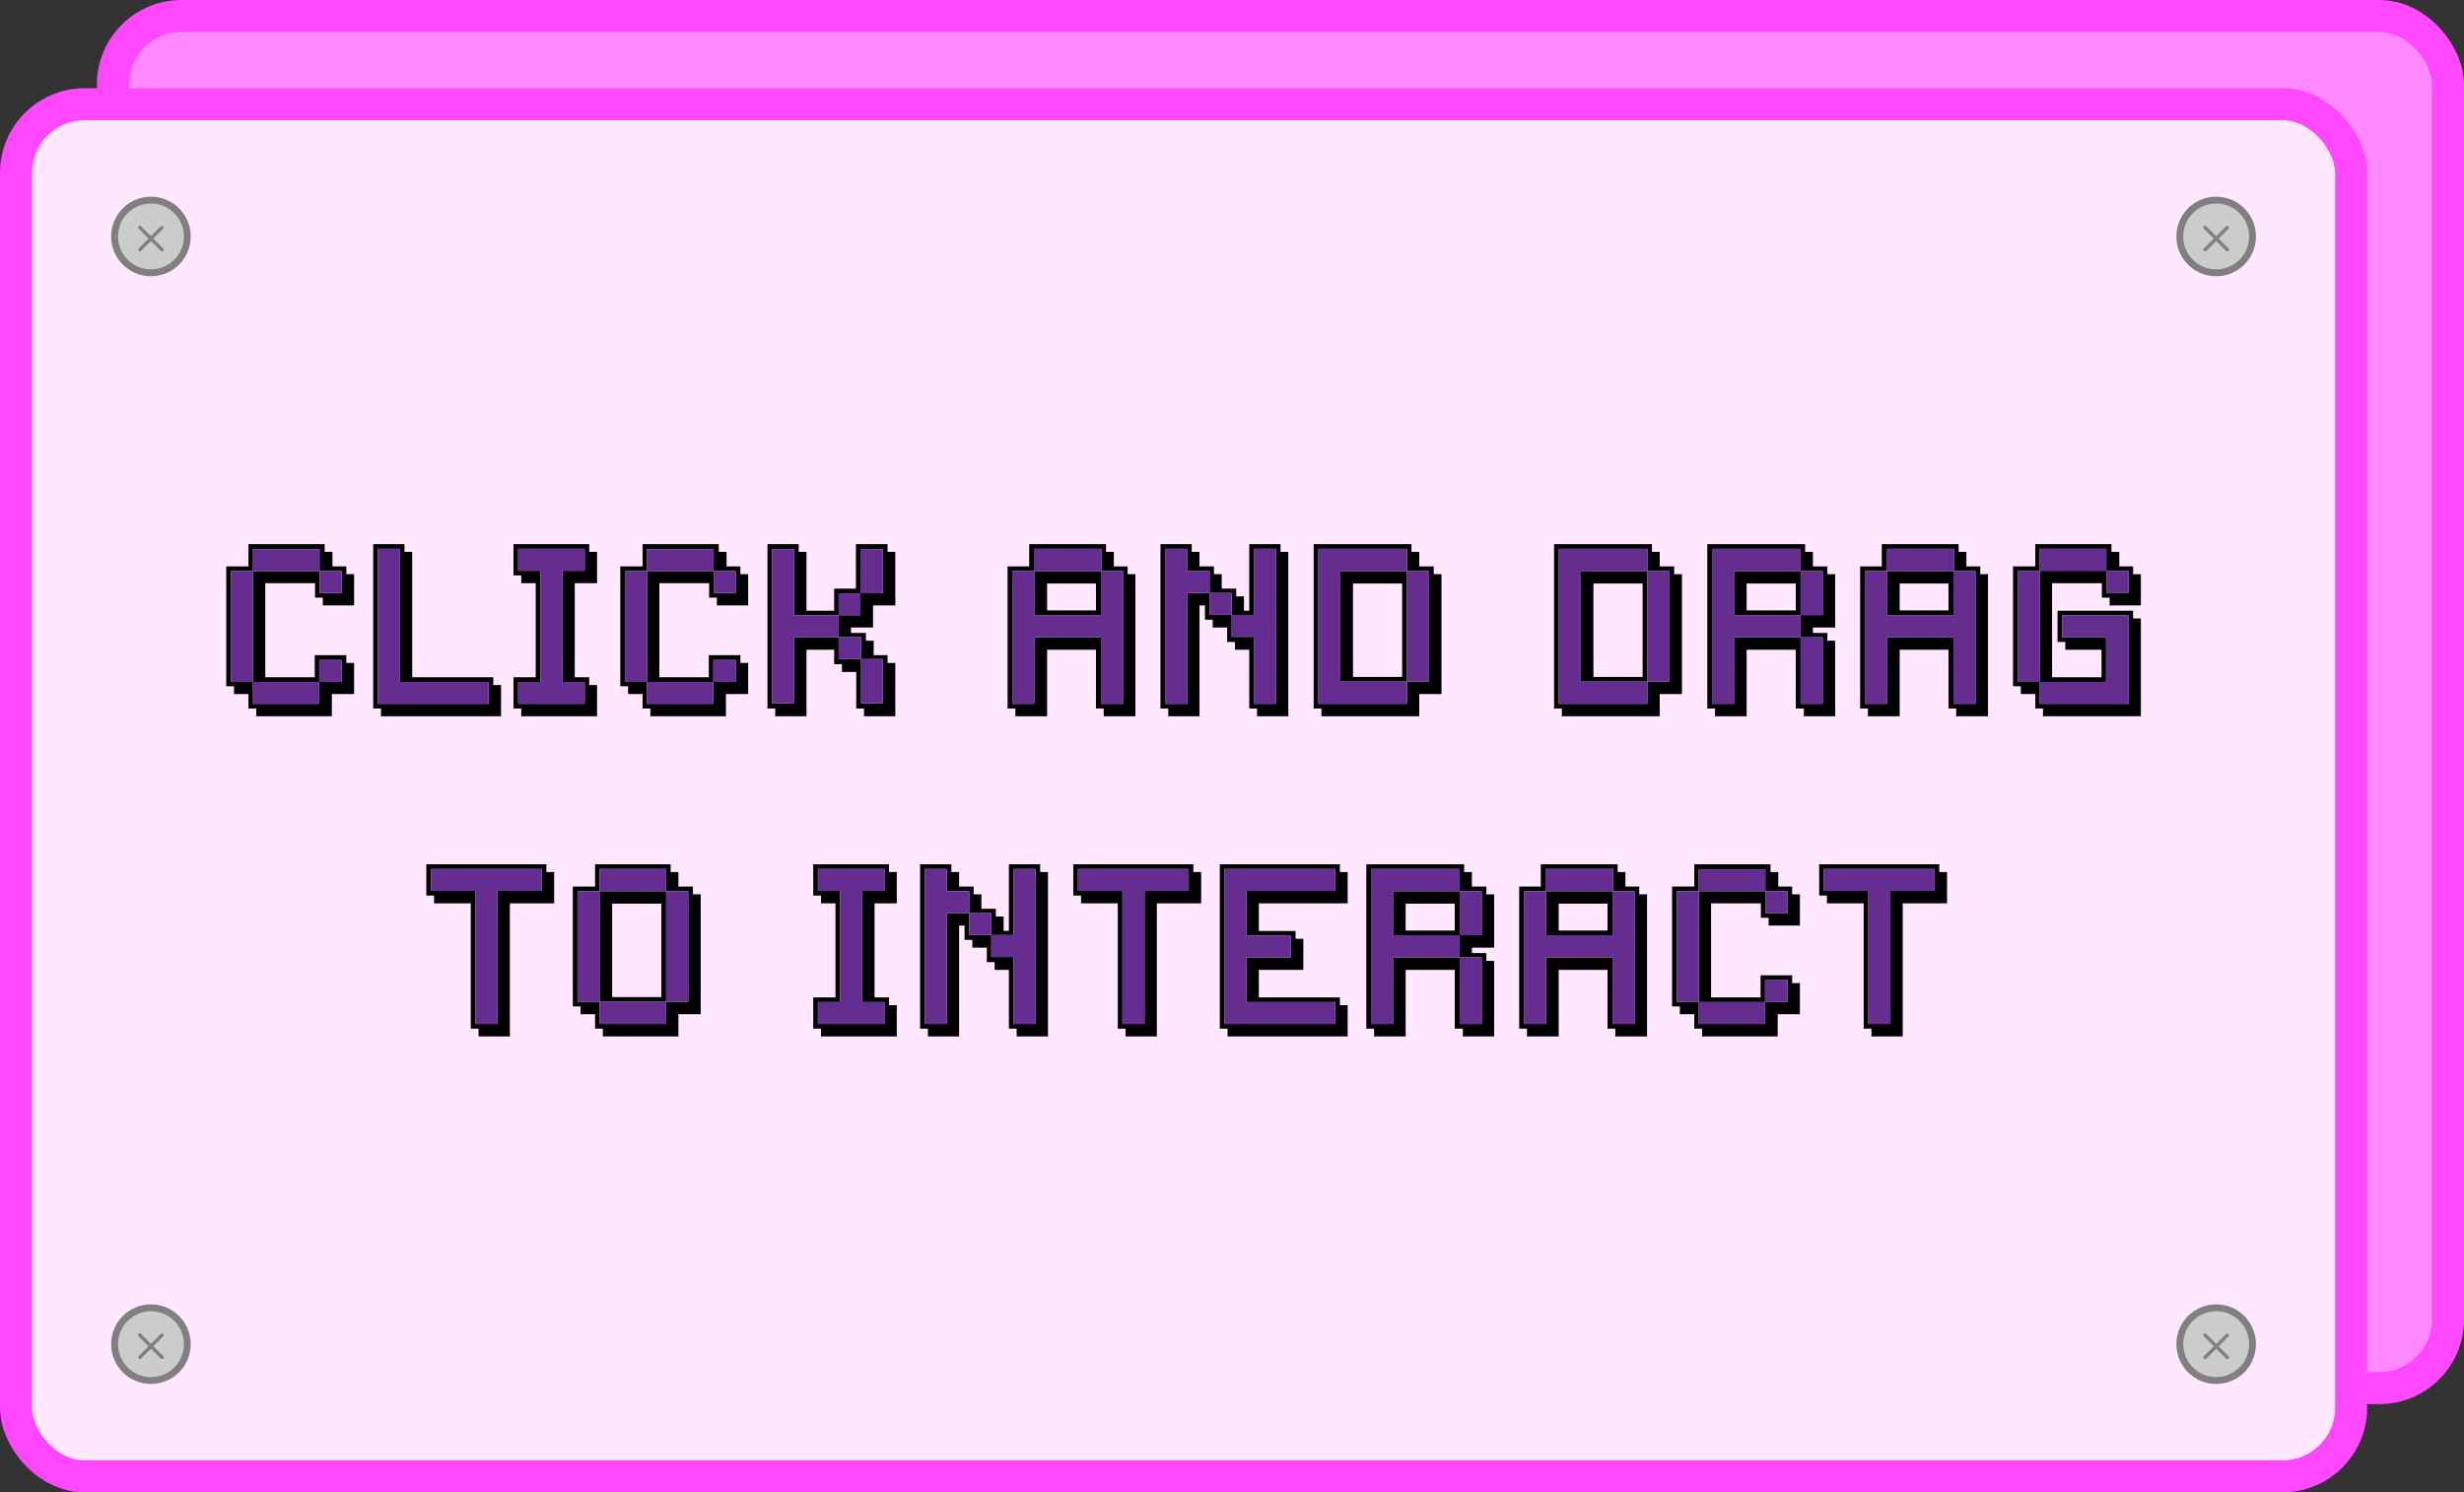 <?xml version="1.0" encoding="UTF-8"?><svg id="Layer_2" xmlns="http://www.w3.org/2000/svg" viewBox="0 0 538.67 326.29"><rect x="0" y="0" width="538.67" height="326.29" fill="#333333" stroke="none"/><defs><style>.cls-1{fill:#662d91;}.cls-2{fill:#ffe7ff;}.cls-2,.cls-3{stroke:#ff47ff;stroke-width:7px;}.cls-2,.cls-3,.cls-4,.cls-5{stroke-miterlimit:10;}.cls-3{fill:#ff87ff;}.cls-4{fill:#ccc;stroke-width:1.5px;}.cls-4,.cls-5{stroke:gray;}.cls-5{fill:none;stroke-linecap:round;stroke-width:.75px;}</style></defs><g id="Layer_1-2"><rect class="cls-3" x="24.68" y="3.5" width="510.49" height="300" rx="15" ry="15"/><rect class="cls-2" x="3.5" y="22.79" width="510.49" height="300" rx="15" ry="15"/><path d="m77.41,132.37v-6.83h-1.7v-1.7h-3.03v-3.17h-1.7v-1.7h-16.66v4.87h-4.86v26.21h1.7v1.7h3.16v3.16h1.7v1.7h16.53v-4.86h4.86v-6.8h-1.7v-1.7h-6.9v4.83h-10.82v-20.57h10.88v3.16h1.7v1.7h6.84Zm-7.55-2.72v-4.79h-14.55v24.24h14.48v-4.8h4.9v4.8h-4.9v4.79h-14.48v-4.79h-4.83v-24.24h4.83v-4.8h14.55v4.8h4.83v4.79h-4.83Z"/><rect class="cls-1" x="69.79" y="144.3" width="4.9" height="4.8"/><rect class="cls-1" x="55.31" y="149.1" width="14.48" height="4.79"/><rect class="cls-1" x="69.86" y="124.86" width="4.83" height="4.79"/><rect class="cls-1" x="55.31" y="120.06" width="14.55" height="4.8"/><rect class="cls-1" x="50.48" y="124.86" width="4.83" height="24.24"/><path d="m107.84,149.78v-1.7h-17.72v-27.41h-1.7v-1.7h-6.83v35.94h1.7v1.7h26.25v-6.83h-1.7Zm-1.02,4.11h-24.21v-33.9h4.83v29.11h19.38v4.79Z"/><polygon class="cls-1" points="106.82 149.1 106.82 153.89 82.61 153.89 82.61 119.99 87.44 119.99 87.44 149.1 106.82 149.1"/><path d="m130.52,127.51v-6.84h-1.71v-1.7h-16.55v6.84h1.7v1.7h3.16v20.57h-4.86v6.83h1.7v1.7h16.56v-6.83h-1.71v-1.7h-3.16v-20.57h4.87Zm-2.69,21.59v4.79h-14.55v-4.79h4.86v-24.31h-4.86v-4.8h14.55v4.8h-4.86v24.31h4.86Z"/><polygon class="cls-1" points="122.97 124.79 122.97 149.1 127.83 149.1 127.83 153.89 113.28 153.89 113.28 149.1 118.14 149.1 118.14 124.79 113.28 124.79 113.28 119.99 127.83 119.99 127.83 124.79 122.97 124.79"/><path d="m163.56,132.37v-6.83h-1.7v-1.7h-3.02v-3.17h-1.7v-1.7h-16.66v4.87h-4.87v26.21h1.7v1.7h3.17v3.16h1.7v1.7h16.52v-4.86h4.86v-6.8h-1.7v-1.7h-6.9v4.83h-10.81v-20.57h10.88v3.16h1.7v1.7h6.83Zm-7.54-2.72v-4.79h-14.56v24.24h14.49v-4.8h4.89v4.8h-4.89v4.79h-14.49v-4.79h-4.83v-24.24h4.83v-4.8h14.56v4.8h4.82v4.79h-4.82Z"/><rect class="cls-1" x="155.95" y="144.3" width="4.89" height="4.8"/><rect class="cls-1" x="141.46" y="149.1" width="14.49" height="4.79"/><rect class="cls-1" x="156.02" y="124.86" width="4.82" height="4.79"/><rect class="cls-1" x="141.46" y="120.06" width="14.56" height="4.8"/><rect class="cls-1" x="136.63" y="124.86" width="4.83" height="24.24"/><path d="m190.86,137.2v-4.83h4.87v-11.7h-1.7v-1.7h-6.91v9.73h-4.76v4.83h-6.05v-12.86h-1.7v-1.7h-6.83v35.94h1.7v1.7h6.83v-14.55h6.05v3.16h1.7v1.7h3.13v7.99h1.7v1.7h6.84v-11.66h-1.7v-1.7h-3.03v-3.16h-1.7v-1.7h-3.26v-1.19h4.82Zm-2.61,2.11v4.79h4.76v9.66h-4.76v-9.66h-4.9v-4.79h-9.72v14.45h-4.83v-33.7h4.83v14.45h9.72v-4.79h4.76v-9.66h4.9v9.66h-4.9v4.79h-4.76v4.8h4.9Z"/><rect class="cls-1" x="188.25" y="144.1" width="4.76" height="9.66"/><rect class="cls-1" x="183.35" y="139.31" width="4.9" height="4.79"/><rect class="cls-1" x="188.11" y="120.06" width="4.9" height="9.66"/><rect class="cls-1" x="183.35" y="129.72" width="4.76" height="4.79"/><polygon class="cls-1" points="183.35 134.51 183.35 139.31 173.63 139.31 173.63 153.76 168.8 153.76 168.8 120.06 173.63 120.06 173.63 134.51 183.35 134.51"/><path d="m226.12,124.86v9.62h14.56v-9.62h-14.56Zm13.47,8.6h-10.68v-5.88h10.68v5.88Zm-13.47-8.6v9.62h14.56v-9.62h-14.56Zm13.47,8.6h-10.68v-5.88h10.68v5.88Zm6.93-7.92v-1.7h-3.02v-3.17h-1.7v-1.7h-16.8v4.87h-4.73v31.07h1.71v1.7h6.93v-14.55h10.68v12.85h1.7v1.7h6.93v-31.07h-1.7Zm-1.02,28.35h-4.82v-14.55h-14.56v14.55h-4.83v-29.03h4.73v-4.87h14.76v4.87h4.72v29.03Zm-19.38-19.41h14.56v-9.62h-14.56v9.62Zm2.79-6.9h10.68v5.88h-10.68v-5.88Zm-2.79-2.72v9.62h14.56v-9.62h-14.56Zm13.47,8.6h-10.68v-5.88h10.68v5.88Zm-13.47-8.6v9.62h14.56v-9.62h-14.56Zm13.47,8.6h-10.68v-5.88h10.68v5.88Z"/><path class="cls-1" d="m240.78,124.86v-4.87h-14.76v4.87h-4.73v29.03h4.83v-14.55h14.56v14.55h4.82v-29.03h-4.72Zm-.1,9.62h-14.56v-9.62h14.56v9.62Z"/><path d="m279.94,120.67v-1.7h-6.83v14.56h-1.16v-3.13h-1.7v-1.7h-3.16v-3.16h-1.7v-1.7h-3.16v-3.17h-1.7v-1.7h-6.83v35.94h1.7v1.7h6.83v-24.24h1.19v3.13h1.7v1.7h3.16v3.16h1.7v1.7h3.13v12.85h1.7v1.7h6.83v-35.94h-1.7Zm-1.02,33.22h-4.82v-14.65h-4.83v-4.8h-4.83v-4.79h-4.9v24.24h-4.82v-33.9h4.82v4.87h4.9v4.79h4.83v4.79h4.83v-14.45h4.82v33.9Z"/><polygon class="cls-1" points="278.92 119.99 278.92 153.89 274.1 153.89 274.1 139.24 269.27 139.24 269.27 134.44 274.1 134.44 274.1 119.99 278.92 119.99"/><rect class="cls-1" x="264.44" y="129.65" width="4.83" height="4.79"/><polygon class="cls-1" points="264.44 124.86 264.44 129.65 259.54 129.65 259.54 153.89 254.72 153.89 254.72 119.99 259.54 119.99 259.54 124.86 264.44 124.86"/><path d="m293.03,124.86v24.17h14.56v-24.17h-14.56Zm13.5,23.15h-10.74v-20.43h10.74v20.43Zm-13.5-23.15v24.17h14.56v-24.17h-14.56Zm13.5,23.15h-10.74v-20.43h10.74v20.43Zm-13.5-23.15v24.17h14.56v-24.17h-14.56Zm13.5,23.15h-10.74v-20.43h10.74v20.43Zm-13.5-23.15v24.17h14.56v-24.17h-14.56Zm13.5,23.15h-10.74v-20.43h10.74v20.43Zm6.9-22.47v-1.7h-3.16v-3.17h-1.7v-1.7h-21.38v35.94h1.7v1.7h21.38v-4.86h4.86v-26.21h-1.7Zm-1.02,23.49h-4.82v4.86h-19.38v-33.9h19.38v4.87h4.82v24.17Zm-19.38-24.17v24.17h14.56v-24.17h-14.56Zm13.5,23.15h-10.74v-20.43h10.74v20.43Zm-13.5-23.15v24.17h14.56v-24.17h-14.56Zm13.5,23.15h-10.74v-20.43h10.74v20.43Zm-13.5-23.15v24.17h14.56v-24.17h-14.56Zm13.5,23.15h-10.74v-20.43h10.74v20.43Zm-13.5-23.15v24.17h14.56v-24.17h-14.56Zm13.5,23.15h-10.74v-20.43h10.74v20.43Zm-13.5-23.15v24.17h14.56v-24.17h-14.56Zm13.5,23.15h-10.74v-20.43h10.74v20.43Z"/><rect class="cls-1" x="307.59" y="124.86" width="4.82" height="24.17"/><polygon class="cls-1" points="293.03 124.86 293.03 149.03 307.59 149.03 307.59 153.89 288.21 153.89 288.21 119.99 307.59 119.99 307.59 124.86 293.03 124.86"/><path d="m345.6,124.86v24.17h14.55v-24.17h-14.55Zm13.5,23.15h-10.75v-20.43h10.75v20.43Zm-13.5-23.15v24.17h14.55v-24.17h-14.55Zm13.5,23.15h-10.75v-20.43h10.75v20.43Zm-13.5-23.15v24.17h14.55v-24.17h-14.55Zm13.5,23.15h-10.75v-20.43h10.75v20.43Zm-13.5-23.15v24.17h14.55v-24.17h-14.55Zm13.5,23.15h-10.75v-20.43h10.75v20.43Zm6.9-22.47v-1.7h-3.16v-3.17h-1.7v-1.7h-21.39v35.94h1.7v1.7h21.39v-4.86h4.86v-26.21h-1.7Zm-1.02,23.49h-4.83v4.86h-19.38v-33.9h19.38v4.87h4.83v24.17Zm-19.38-24.17v24.17h14.55v-24.17h-14.55Zm13.5,23.15h-10.75v-20.43h10.75v20.43Zm-13.5-23.15v24.17h14.55v-24.17h-14.55Zm13.5,23.15h-10.75v-20.43h10.75v20.43Zm-13.5-23.15v24.17h14.55v-24.17h-14.55Zm13.5,23.15h-10.75v-20.43h10.75v20.43Zm-13.5-23.15v24.17h14.55v-24.17h-14.55Zm13.5,23.15h-10.75v-20.43h10.75v20.43Zm-13.5-23.15v24.17h14.55v-24.17h-14.55Zm13.5,23.15h-10.75v-20.43h10.75v20.43Z"/><rect class="cls-1" x="360.15" y="124.86" width="4.83" height="24.17"/><polygon class="cls-1" points="345.6 124.86 345.6 149.03 360.15 149.03 360.15 153.89 340.77 153.89 340.77 119.99 360.15 119.99 360.15 124.86 345.6 124.86"/><path d="m379.09,124.86v9.62h14.55v-9.62h-14.55Zm13.5,8.6h-10.75v-5.88h10.75v5.88Zm-13.5-8.6v9.62h14.55v-9.62h-14.55Zm13.5,8.6h-10.75v-5.88h10.75v5.88Zm-13.5-8.6v9.62h14.55v-9.62h-14.55Zm13.5,8.6h-10.75v-5.88h10.75v5.88Zm-13.5-8.6v9.62h14.55v-9.62h-14.55Zm13.5,8.6h-10.75v-5.88h10.75v5.88Zm-13.5-8.6v9.62h14.55v-9.62h-14.55Zm13.5,8.6h-10.75v-5.88h10.75v5.88Zm-13.5-8.6v9.62h14.55v-9.62h-14.55Zm13.5,8.6h-10.75v-5.88h10.75v5.88Zm8.6,3.74v-11.66h-1.7v-1.7h-3.16v-3.17h-1.7v-1.7h-21.39v35.94h1.7v1.7h6.9v-14.55h10.75v12.85h1.76v1.7h6.84v-16.52h-1.7v-1.7h-3.16v-1.19h4.86Zm-2.72,2.14v14.55h-4.83v-14.55h-14.55v14.55h-4.83v-33.9h19.38v4.87h4.83v9.62h-4.83v4.86h4.83Zm-19.38-4.86h14.55v-9.62h-14.55v9.62Zm2.75-6.9h10.75v5.88h-10.75v-5.88Zm-2.75-2.72v9.62h14.55v-9.62h-14.55Zm13.5,8.6h-10.75v-5.88h10.75v5.88Zm-13.5-8.6v9.62h14.55v-9.62h-14.55Zm13.5,8.6h-10.75v-5.88h10.75v5.88Zm-13.5-8.6v9.62h14.55v-9.62h-14.55Zm13.5,8.6h-10.75v-5.88h10.75v5.88Zm-13.5-8.6v9.62h14.55v-9.62h-14.55Zm13.5,8.6h-10.75v-5.88h10.75v5.88Zm-13.5-8.6v9.62h14.55v-9.62h-14.55Zm13.5,8.6h-10.75v-5.88h10.75v5.88Zm-13.5-8.6v9.62h14.55v-9.62h-14.55Zm13.5,8.6h-10.75v-5.88h10.75v5.88Z"/><rect class="cls-1" x="393.64" y="139.34" width="4.83" height="14.55"/><rect class="cls-1" x="393.64" y="124.86" width="4.83" height="9.62"/><polygon class="cls-1" points="379.09 124.86 379.09 134.48 393.64 134.48 393.64 139.34 379.09 139.34 379.09 153.89 374.26 153.89 374.26 119.99 393.64 119.99 393.64 124.86 379.09 124.86"/><path d="m412.51,124.86v9.62h14.55v-9.62h-14.55Zm13.46,8.6h-10.67v-5.88h10.67v5.88Zm-13.46-8.6v9.62h14.55v-9.62h-14.55Zm13.46,8.6h-10.67v-5.88h10.67v5.88Zm6.94-7.92v-1.7h-3.03v-3.17h-1.7v-1.7h-16.79v4.87h-4.73v31.07h1.7v1.7h6.94v-14.55h10.67v12.85h1.7v1.7h6.94v-31.07h-1.7Zm-1.02,28.35h-4.83v-14.55h-14.55v14.55h-4.83v-29.03h4.73v-4.87h14.75v4.87h4.73v29.03Zm-19.38-19.41h14.55v-9.62h-14.55v9.62Zm2.79-6.9h10.67v5.88h-10.67v-5.88Zm-2.79-2.72v9.62h14.55v-9.62h-14.55Zm13.46,8.6h-10.67v-5.88h10.67v5.88Zm-13.46-8.6v9.62h14.55v-9.62h-14.55Zm13.46,8.6h-10.67v-5.88h10.67v5.88Z"/><path class="cls-1" d="m427.16,124.86v-4.87h-14.75v4.87h-4.73v29.03h4.83v-14.55h14.55v14.55h4.83v-29.03h-4.73Zm-.1,9.62h-14.55v-9.62h14.55v9.62Z"/><path d="m468.03,132.37v-6.83h-1.7v-1.7h-3.02v-3.17h-1.71v-1.7h-16.65v4.87h-4.87v26.21h1.7v1.7h3.17v3.16h1.69v1.7h21.39v-21.38h-1.7v-1.7h-16.52v6.83h1.7v1.7h7.92v6.02h-10.81v-20.57h10.88v3.16h1.7v1.7h6.83Zm-7.55-2.79v-4.79h-14.55v24.31h14.49v-9.76h-9.59v-4.79h14.48v19.34h-19.38v-4.79h-4.83v-24.31h4.83v-4.8h14.55v4.8h4.83v4.79h-4.83Z"/><rect class="cls-1" x="460.48" y="124.79" width="4.83" height="4.79"/><polygon class="cls-1" points="465.31 134.55 465.31 153.89 445.93 153.89 445.93 149.1 460.42 149.1 460.42 139.34 450.83 139.34 450.83 134.55 465.31 134.55"/><rect class="cls-1" x="445.93" y="119.99" width="14.55" height="4.8"/><rect class="cls-1" x="441.1" y="124.79" width="4.83" height="24.31"/><path d="m119.45,190.67v-1.7h-26.25v6.84h1.7v1.7h8.02v27.4h1.7v1.7h6.84v-29.1h9.69v-6.84h-1.7Zm-1.02,4.12h-9.66v29.1h-4.83v-29.1h-9.72v-4.8h24.21v4.8Z"/><polygon class="cls-1" points="118.43 189.99 118.43 194.79 108.77 194.79 108.77 223.89 103.94 223.89 103.94 194.79 94.22 194.79 94.22 189.99 118.43 189.99"/><path d="m131.08,194.86v24.17h14.55v-24.17h-14.55Zm13.49,23.15h-10.74v-20.43h10.74v20.43Zm-13.49-23.15v24.17h14.55v-24.17h-14.55Zm13.49,23.15h-10.74v-20.43h10.74v20.43Zm-13.49-23.15v24.17h14.55v-24.17h-14.55Zm13.49,23.15h-10.74v-20.43h10.74v20.43Zm-13.49-23.15v24.17h14.55v-24.17h-14.55Zm13.49,23.15h-10.74v-20.43h10.74v20.43Zm-13.49-23.15v24.17h14.55v-24.17h-14.55Zm13.49,23.15h-10.74v-20.43h10.74v20.43Zm-13.49-23.15v24.17h14.55v-24.17h-14.55Zm13.49,23.15h-10.74v-20.43h10.74v20.43Zm-13.49-23.15v24.17h14.55v-24.17h-14.55Zm13.49,23.15h-10.74v-20.43h10.74v20.43Zm-13.49-23.15v24.17h14.55v-24.17h-14.55Zm13.49,23.15h-10.74v-20.43h10.74v20.43Zm6.91-22.47v-1.7h-3.17v-3.17h-1.7v-1.7h-16.52v4.87h-4.86v26.21h1.7v1.7h3.16v3.16h1.7v1.7h16.52v-4.86h4.87v-26.21h-1.7Zm-1.02,23.49h-4.83v4.86h-14.55v-4.86h-4.83v-24.17h4.83v-4.87h14.55v4.87h4.83v24.17Zm-19.38-24.17v24.17h14.55v-24.17h-14.55Zm13.49,23.15h-10.74v-20.43h10.74v20.43Zm-13.49-23.15v24.17h14.55v-24.17h-14.55Zm13.49,23.15h-10.74v-20.43h10.74v20.43Zm-13.49-23.15v24.17h14.55v-24.17h-14.55Zm13.49,23.15h-10.74v-20.43h10.74v20.43Zm-13.49-23.15v24.17h14.55v-24.17h-14.55Zm13.49,23.15h-10.74v-20.43h10.74v20.43Zm-13.49-23.15v24.17h14.55v-24.17h-14.55Zm13.49,23.15h-10.74v-20.43h10.74v20.43Zm-13.49-23.15v24.17h14.55v-24.17h-14.55Zm13.49,23.15h-10.74v-20.43h10.74v20.43Zm-13.49-23.15v24.17h14.55v-24.17h-14.55Zm13.49,23.15h-10.74v-20.43h10.74v20.43Zm-13.49-23.15v24.17h14.55v-24.17h-14.55Zm13.49,23.15h-10.74v-20.43h10.74v20.43Zm-13.49-23.15v24.17h14.55v-24.17h-14.55Zm13.49,23.15h-10.74v-20.43h10.74v20.43Z"/><rect class="cls-1" x="131.08" y="219.03" width="14.55" height="4.86"/><rect class="cls-1" x="126.25" y="194.86" width="4.83" height="24.17"/><rect class="cls-1" x="131.08" y="189.99" width="14.55" height="4.87"/><rect class="cls-1" x="145.63" y="194.86" width="4.83" height="24.17"/><path d="m196.05,197.51v-6.84h-1.7v-1.7h-16.56v6.84h1.7v1.7h3.16v20.57h-4.86v6.83h1.7v1.7h16.56v-6.83h-1.7v-1.7h-3.16v-20.57h4.86Zm-2.69,21.59v4.79h-14.55v-4.79h4.86v-24.31h-4.86v-4.8h14.55v4.8h-4.86v24.31h4.86Z"/><polygon class="cls-1" points="188.5 194.79 188.5 219.1 193.36 219.1 193.36 223.89 178.81 223.89 178.81 219.1 183.67 219.1 183.67 194.79 178.81 194.79 178.81 189.99 193.36 189.99 193.36 194.79 188.5 194.79"/><path d="m227.4,190.67v-1.7h-6.84v14.56h-1.15v-3.13h-1.7v-1.7h-3.16v-3.16h-1.7v-1.7h-3.17v-3.17h-1.7v-1.7h-6.83v35.94h1.7v1.7h6.83v-24.24h1.19v3.13h1.7v1.7h3.17v3.16h1.7v1.7h3.12v12.85h1.7v1.7h6.84v-35.94h-1.7Zm-1.02,33.22h-4.83v-14.65h-4.83v-4.8h-4.83v-4.79h-4.89v24.24h-4.83v-33.9h4.83v4.87h4.89v4.79h4.83v4.79h4.83v-14.45h4.83v33.9Z"/><polygon class="cls-1" points="211.89 194.86 211.89 199.65 207 199.65 207 223.89 202.17 223.89 202.17 189.99 207 189.99 207 194.86 211.89 194.86"/><rect class="cls-1" x="211.89" y="199.65" width="4.83" height="4.79"/><polygon class="cls-1" points="226.38 189.99 226.38 223.89 221.55 223.89 221.55 209.24 216.72 209.24 216.72 204.44 221.55 204.44 221.55 189.99 226.38 189.99"/><path d="m260.89,190.67v-1.7h-26.25v6.84h1.7v1.7h8.02v27.4h1.7v1.7h6.84v-29.1h9.69v-6.84h-1.7Zm-1.02,4.12h-9.66v29.1h-4.83v-29.1h-9.72v-4.8h24.21v4.8Z"/><polygon class="cls-1" points="259.87 189.99 259.87 194.79 250.21 194.79 250.21 223.89 245.38 223.89 245.38 194.79 235.66 194.79 235.66 189.99 259.87 189.99"/><path d="m294.62,197.51v-6.84h-1.7v-1.7h-26.25v35.94h1.7v1.7h26.25v-6.83h-1.7v-1.7h-17.72v-6.02h9.73v-6.8h-1.7v-1.7h-8.03v-6.05h19.42Zm-12.41,7.07v4.79h-9.69v9.73h19.38v4.79h-24.21v-33.9h24.21v4.8h-19.38v9.79h9.69Z"/><polygon class="cls-1" points="272.52 194.79 272.52 204.58 282.21 204.58 282.21 209.37 272.52 209.37 272.52 219.1 291.9 219.1 291.9 223.89 267.69 223.89 267.69 189.99 291.9 189.99 291.9 194.79 272.52 194.79"/><path d="m304.54,194.86v9.62h14.56v-9.62h-14.56Zm13.5,8.6h-10.74v-5.88h10.74v5.88Zm-13.5-8.6v9.62h14.56v-9.62h-14.56Zm13.5,8.6h-10.74v-5.88h10.74v5.88Zm-13.5-8.6v9.62h14.56v-9.62h-14.56Zm13.5,8.6h-10.74v-5.88h10.74v5.88Zm-13.5-8.6v9.62h14.56v-9.62h-14.56Zm13.5,8.6h-10.74v-5.88h10.74v5.88Zm-13.5-8.6v9.62h14.56v-9.62h-14.56Zm13.5,8.6h-10.74v-5.88h10.74v5.88Zm-13.5-8.6v9.62h14.56v-9.62h-14.56Zm13.5,8.6h-10.74v-5.88h10.74v5.88Zm8.6,3.74v-11.66h-1.7v-1.7h-3.16v-3.17h-1.7v-1.7h-21.38v35.94h1.7v1.7h6.9v-14.55h10.74v12.85h1.77v1.7h6.83v-16.52h-1.7v-1.7h-3.16v-1.19h4.86Zm-2.72,2.14v14.55h-4.82v-14.55h-14.56v14.55h-4.82v-33.9h19.38v4.87h4.82v9.62h-4.82v4.86h4.82Zm-19.38-4.86h14.56v-9.62h-14.56v9.62Zm2.76-6.9h10.74v5.88h-10.74v-5.88Zm-2.76-2.72v9.62h14.56v-9.62h-14.56Zm13.5,8.6h-10.74v-5.88h10.74v5.88Zm-13.5-8.6v9.62h14.56v-9.62h-14.56Zm13.5,8.6h-10.74v-5.88h10.74v5.88Zm-13.5-8.6v9.62h14.56v-9.62h-14.56Zm13.5,8.6h-10.74v-5.88h10.74v5.88Zm-13.5-8.6v9.62h14.56v-9.62h-14.56Zm13.5,8.6h-10.74v-5.88h10.74v5.88Zm-13.5-8.6v9.62h14.56v-9.62h-14.56Zm13.5,8.6h-10.74v-5.88h10.74v5.88Zm-13.5-8.6v9.62h14.56v-9.62h-14.56Zm13.5,8.6h-10.74v-5.88h10.74v5.88Z"/><polygon class="cls-1" points="304.54 194.86 304.54 204.48 319.1 204.48 319.1 209.34 304.54 209.34 304.54 223.89 299.72 223.89 299.72 189.99 319.1 189.99 319.1 194.86 304.54 194.86"/><rect class="cls-1" x="319.1" y="194.86" width="4.82" height="9.62"/><rect class="cls-1" x="319.1" y="209.34" width="4.82" height="14.55"/><path d="m337.97,194.86v9.62h14.55v-9.62h-14.55Zm13.46,8.6h-10.68v-5.88h10.68v5.88Zm-13.46-8.6v9.62h14.55v-9.62h-14.55Zm13.46,8.6h-10.68v-5.88h10.68v5.88Zm6.94-7.92v-1.7h-3.03v-3.17h-1.7v-1.7h-16.8v4.87h-4.72v31.07h1.7v1.7h6.93v-14.55h10.68v12.85h1.7v1.7h6.94v-31.07h-1.7Zm-1.02,28.35h-4.83v-14.55h-14.55v14.55h-4.83v-29.03h4.72v-4.87h14.76v4.87h4.73v29.03Zm-19.38-19.41h14.55v-9.62h-14.55v9.62Zm2.78-6.9h10.68v5.88h-10.68v-5.88Zm-2.78-2.72v9.62h14.55v-9.62h-14.55Zm13.46,8.6h-10.68v-5.88h10.68v5.88Zm-13.46-8.6v9.62h14.55v-9.62h-14.55Zm13.46,8.6h-10.68v-5.88h10.68v5.88Z"/><path class="cls-1" d="m352.62,194.86v-4.87h-14.76v4.87h-4.72v29.03h4.83v-14.55h14.55v14.55h4.83v-29.03h-4.73Zm-.1,9.62h-14.55v-9.62h14.55v9.62Z"/><path d="m393.49,202.37v-6.83h-1.7v-1.7h-3.03v-3.17h-1.7v-1.7h-16.66v4.87h-4.86v26.21h1.7v1.7h3.16v3.16h1.7v1.7h16.53v-4.86h4.86v-6.8h-1.7v-1.7h-6.9v4.83h-10.82v-20.57h10.88v3.16h1.7v1.7h6.84Zm-7.55-2.72v-4.79h-14.55v24.24h14.48v-4.8h4.9v4.8h-4.9v4.79h-14.48v-4.79h-4.83v-24.24h4.83v-4.8h14.55v4.8h4.83v4.79h-4.83Z"/><rect class="cls-1" x="385.94" y="194.86" width="4.83" height="4.79"/><rect class="cls-1" x="366.56" y="194.86" width="4.83" height="24.24"/><rect class="cls-1" x="371.39" y="190.06" width="14.55" height="4.8"/><rect class="cls-1" x="385.87" y="214.3" width="4.9" height="4.8"/><rect class="cls-1" x="371.39" y="219.1" width="14.48" height="4.79"/><path d="m423.95,190.67v-1.7h-26.25v6.84h1.7v1.7h8.03v27.4h1.7v1.7h6.83v-29.1h9.69v-6.84h-1.7Zm-1.02,4.12h-9.65v29.1h-4.83v-29.1h-9.73v-4.8h24.21v4.8Z"/><polygon class="cls-1" points="422.93 189.99 422.93 194.79 413.28 194.79 413.28 223.89 408.45 223.89 408.45 194.79 398.72 194.79 398.72 189.99 422.93 189.99"/><circle class="cls-4" cx="484.49" cy="293.89" r="7.95"/><line class="cls-5" x1="486.91" y1="291.94" x2="482.08" y2="296.77"/><line class="cls-5" x1="482.06" y1="291.92" x2="486.93" y2="296.79"/><circle class="cls-4" cx="484.49" cy="51.7" r="7.95"/><line class="cls-5" x1="486.91" y1="49.75" x2="482.08" y2="54.58"/><line class="cls-5" x1="482.06" y1="49.73" x2="486.93" y2="54.6"/><circle class="cls-4" cx="33" cy="293.89" r="7.95"/><line class="cls-5" x1="35.41" y1="291.94" x2="30.59" y2="296.77"/><line class="cls-5" x1="30.56" y1="291.92" x2="35.43" y2="296.79"/><circle class="cls-4" cx="33" cy="51.7" r="7.95"/><line class="cls-5" x1="35.41" y1="49.75" x2="30.59" y2="54.58"/><line class="cls-5" x1="30.56" y1="49.73" x2="35.43" y2="54.6"/></g></svg>